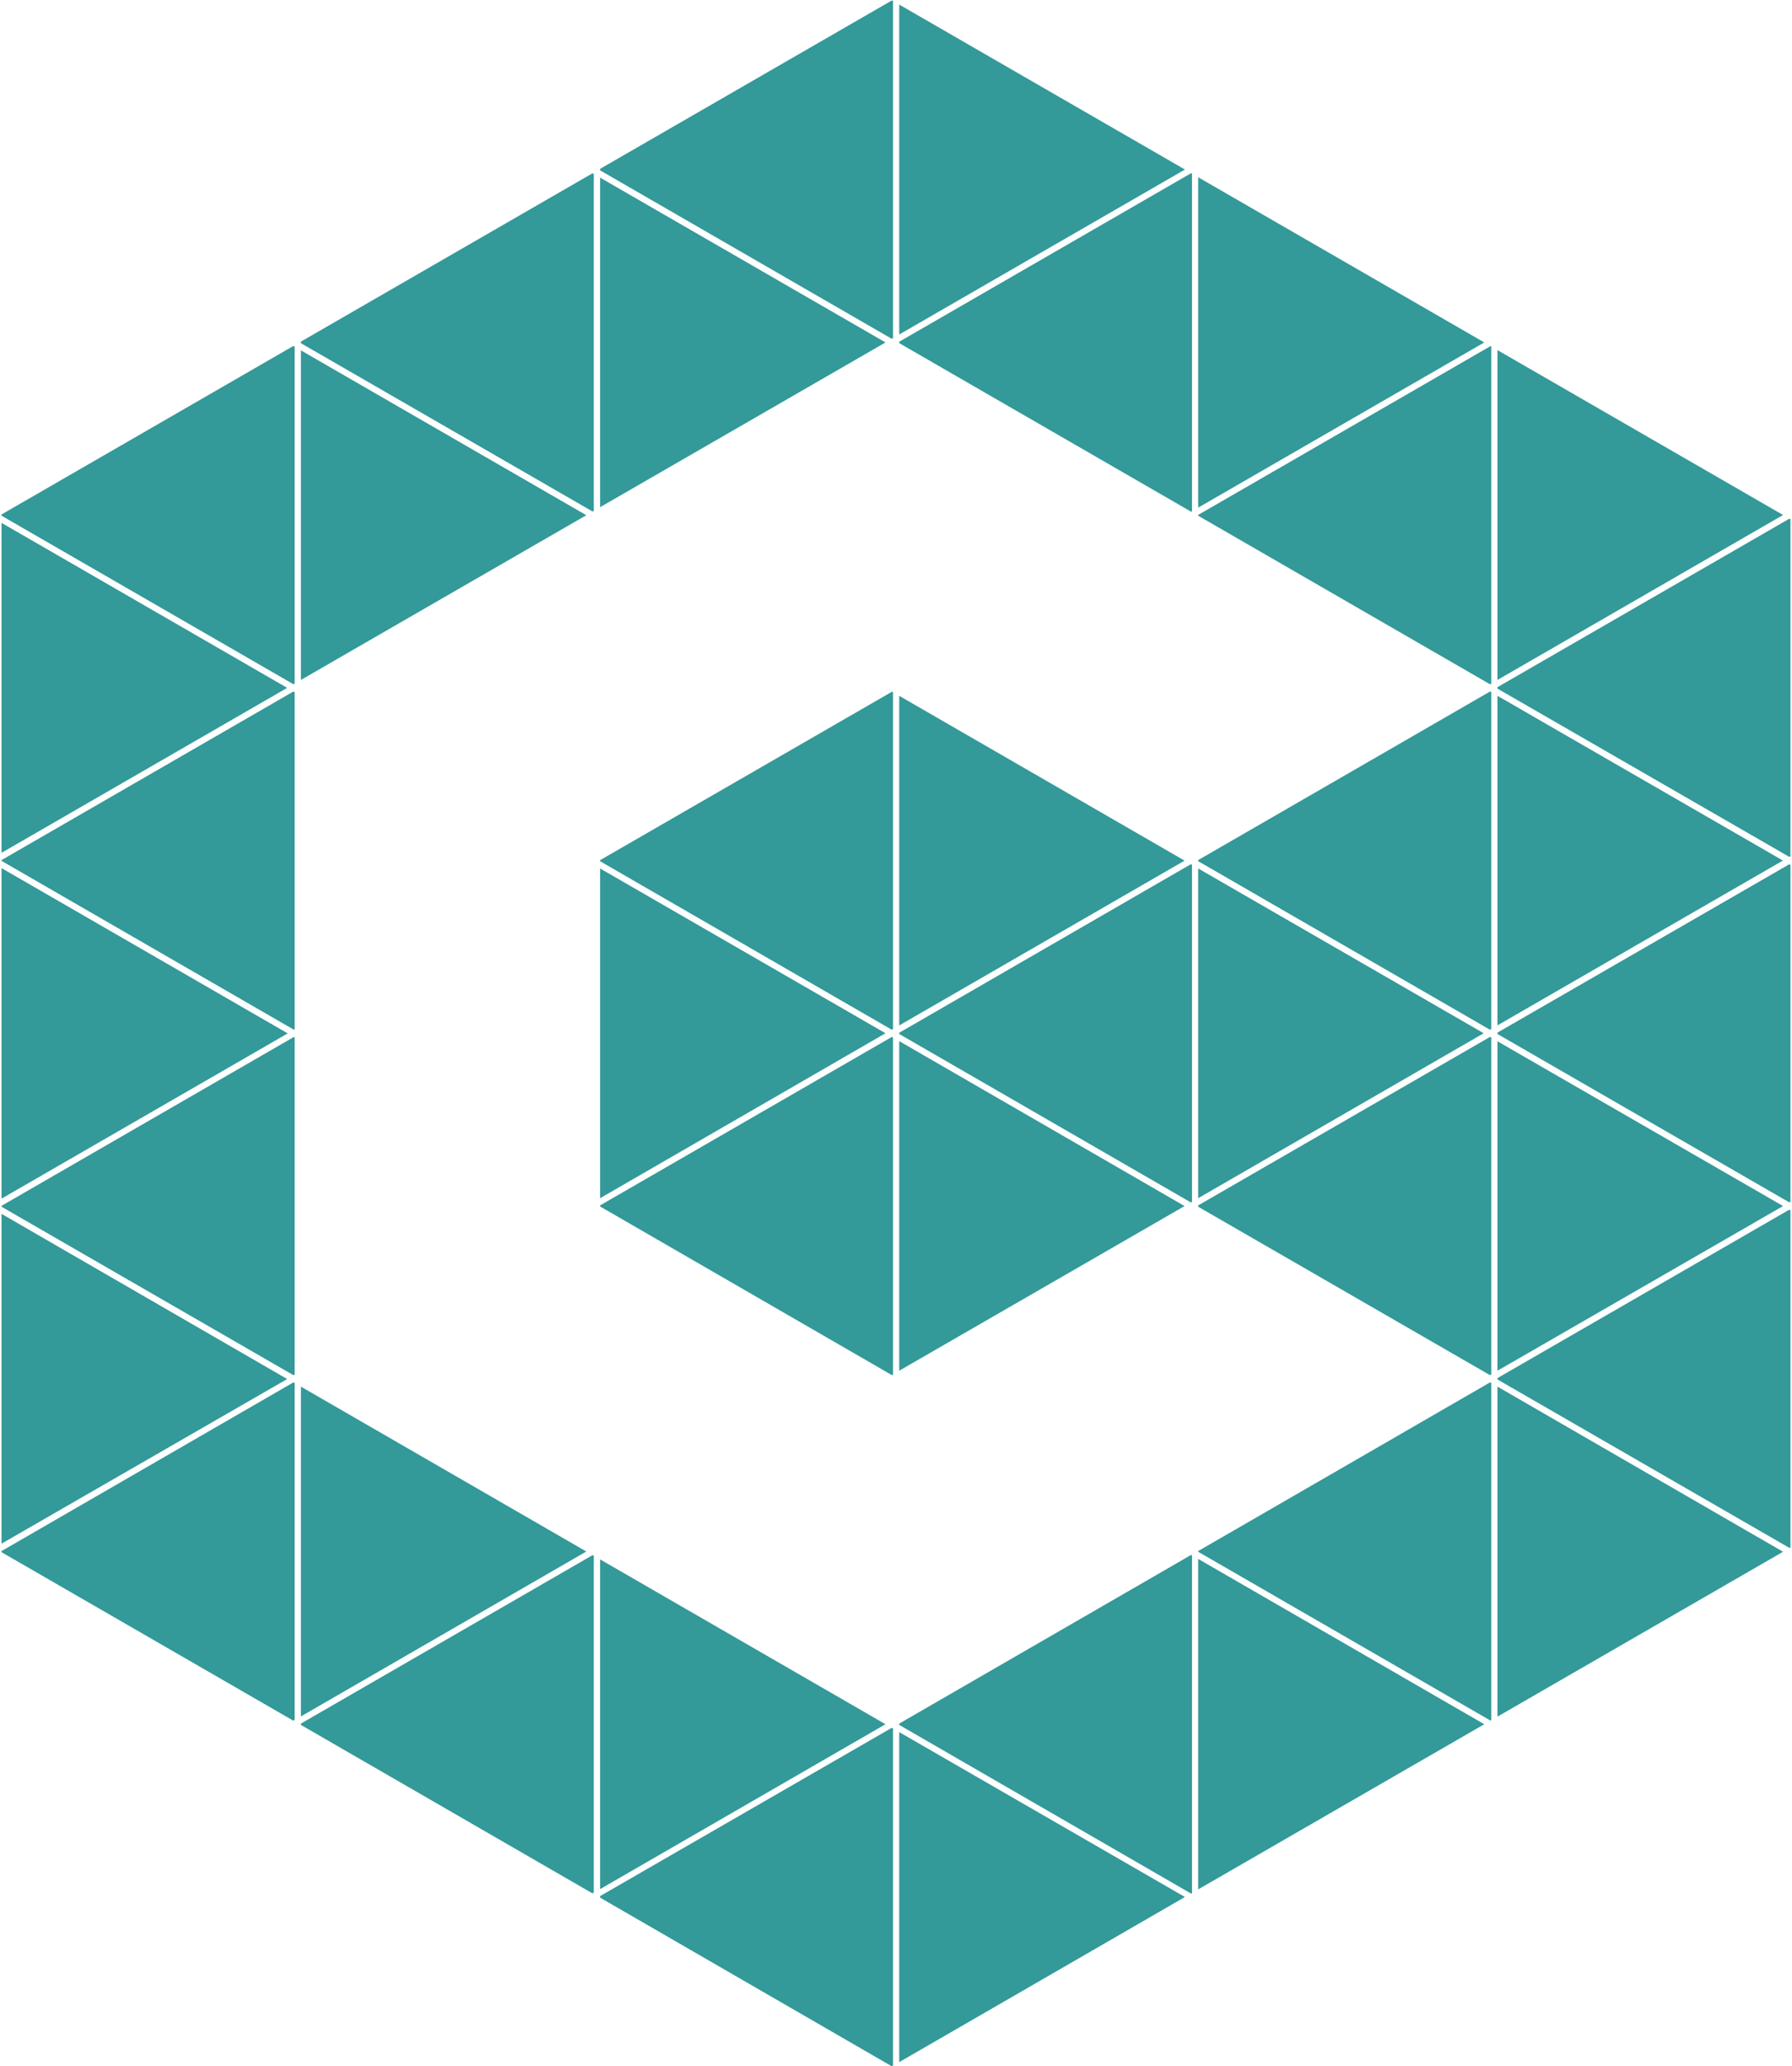 <svg xmlns="http://www.w3.org/2000/svg" viewBox="0 0 50 57.65"><path fill="#399" d="M33.431 14.366v.022l8.145 4.704.034-.022V9.667l-.018-.013zm16.32.002l-7.969-4.6v9.202zm-24.87-4.916l.035-.018V.028l-.03-.016-8.142 4.699v.042zM.043 14.588v9.205l7.97-4.602zM25.09 28.813v.035l8.137 4.699.032-.012v-9.409l-.032-.015zm16.486 9.754l-8.145 4.707v.019l8.161 4.713.018-.019v-9.401zm-33.18.119v9.201l7.963-4.601zm33.386-10.079l7.965-4.598-7.965-4.596zM.043 24.22v9.221l7.985-4.61zm33.388 9.209l7.967-4.602-7.967-4.598zm-25.21-4.716v-9.401l-.033-.02-8.145 4.704v.022l8.158 4.711zM.043 33.866v9.201l7.97-4.593zm16.701 9.64v9.199l7.963-4.6zm25.038-5.264l7.969-4.594-7.969-4.597zm0 9.651l7.969-4.6-7.969-4.607zm-8.351 4.82l7.983-4.608-7.983-4.613zm8.351-33.541v.04l8.145 4.696.03-.021v-9.399l-.027-.019zm-8.523 24.226l-.023-.018-8.146 4.707v.037l8.146 4.707.023-.013zM16.744 4.956v9.194l7.963-4.596zm0 28.674v.03l8.145 4.707.027-.019v-9.401l-.033-.017zm16.318-28.9L25.09.128v9.204zM25.09 57.532l7.972-4.607-7.972-4.6zm0-47.959l8.146 4.704.023-.013V4.843l-.023-.012-8.146 4.703zm16.692 19.236v.039l8.145 4.699.03-.025v-9.389l-.03-.022zM16.568 43.405l-.033-.018-8.139 4.7v.037l8.137 4.701.035-.026zm8.313 4.801L16.744 52.9v.043l8.142 4.707.03-.018v-9.407zm8.55-14.576v.037l8.145 4.7.034-.025v-9.395l-.037-.017zm-25.21 4.956l-.033-.019-8.145 4.707v.031l8.142 4.701.036-.026zm8.523-5.157l7.963-4.602-7.963-4.597zm8.145-14.131l-8.145 4.7v.03l8.139 4.701.033-.02v-9.396zm16.893 19.15v.038l8.148 4.701.027-.014v-9.401l-.03-.024zM25.09 28.609l7.962-4.598-7.962-4.598zM8.188 19.09l.033-.02V9.675l-.036-.022-8.142 4.7v.035zm.033 9.851l-.02-.011-8.158 4.712v.025l8.145 4.7.033-.019zm16.869 9.301l7.962-4.594-7.962-4.601zM41.414 9.554l-7.983-4.609v9.218zm-7.983 14.442v.03l8.142 4.703.037-.022v-9.394l-.034-.021zm-17.072-9.622L8.396 9.775v9.195zm.176-.103l.033-.019V4.855l-.035-.021-8.137 4.697v.044z"/></svg>